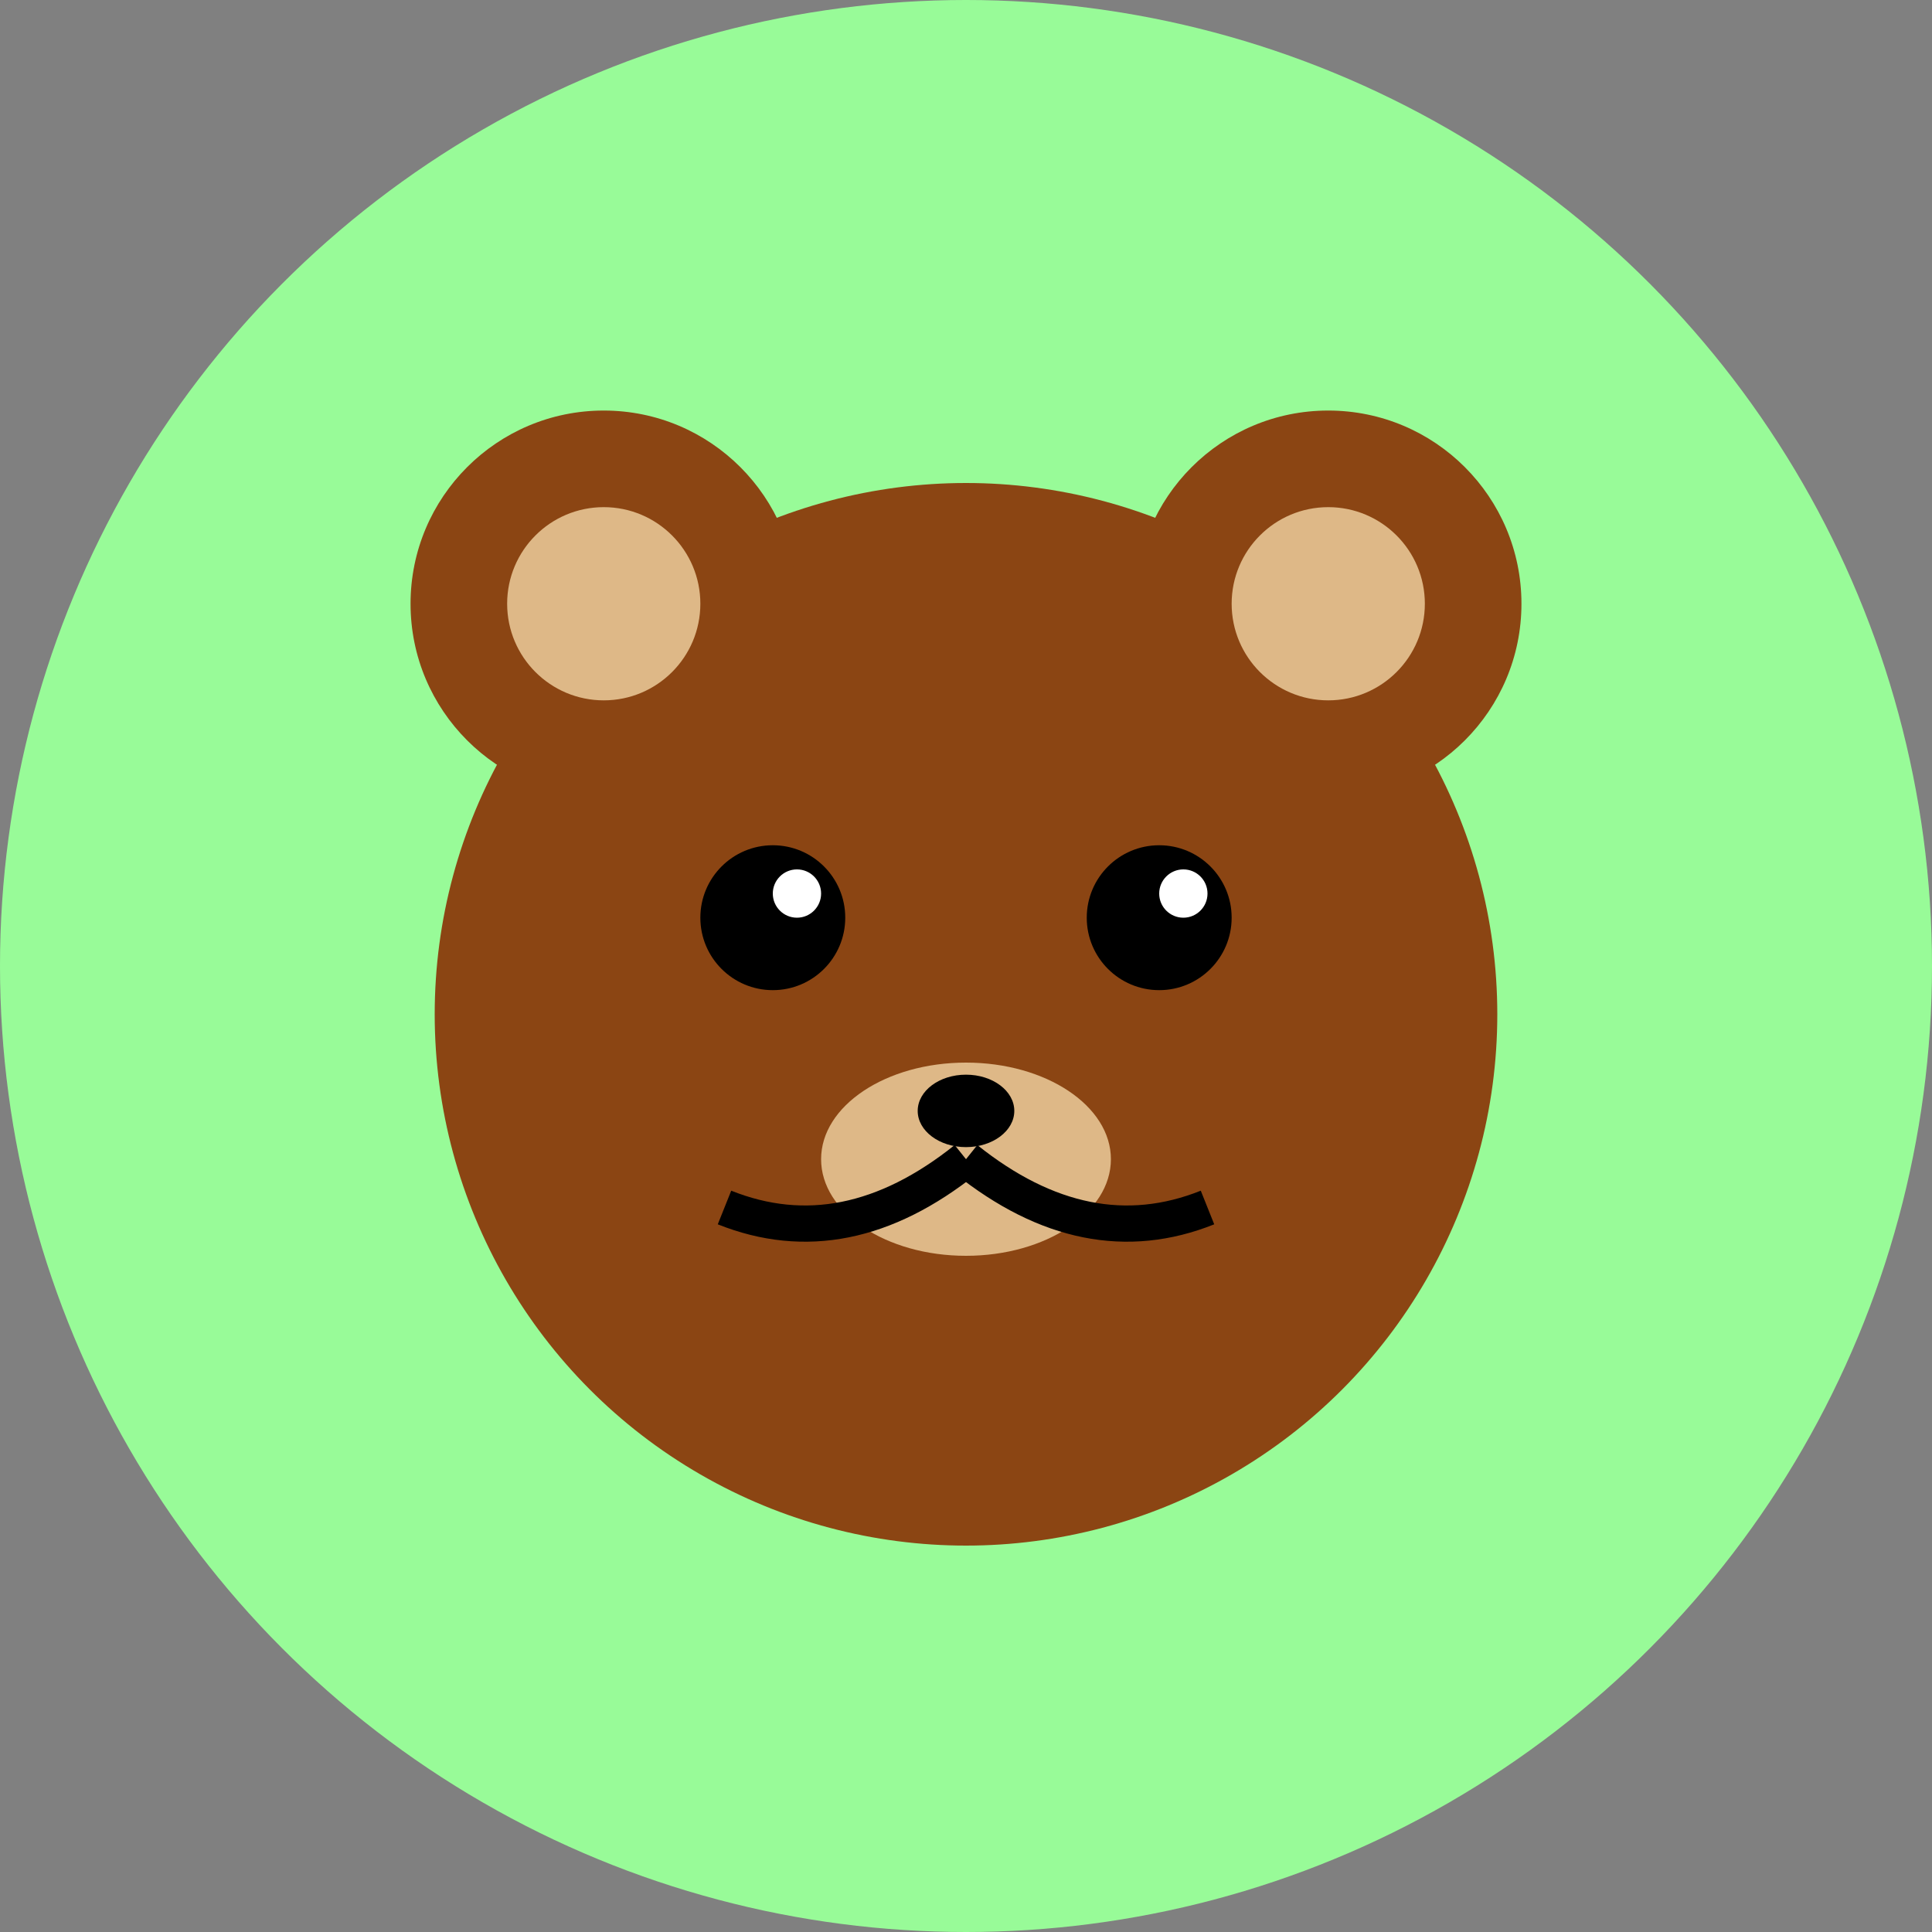 <svg width="80" height="80" viewBox="0 0 80 80" fill="none" xmlns="http://www.w3.org/2000/svg">
  <rect x="0" y="0" width="80" height="80" fill="#808080" stroke="none"/>
  <circle cx="40" cy="40" r="40" fill="#98FB98"/>
  <!-- Bear face -->
  <circle cx="40" cy="42" r="22" fill="#8B4513"/>
  <!-- Ears -->
  <circle cx="25" cy="25" r="8" fill="#8B4513"/>
  <circle cx="55" cy="25" r="8" fill="#8B4513"/>
  <circle cx="25" cy="25" r="4" fill="#DEB887"/>
  <circle cx="55" cy="25" r="4" fill="#DEB887"/>
  <!-- Eyes -->
  <circle cx="32" cy="38" r="3" fill="black"/>
  <circle cx="48" cy="38" r="3" fill="black"/>
  <circle cx="33" cy="37" r="1" fill="white"/>
  <circle cx="49" cy="37" r="1" fill="white"/>
  <!-- Snout -->
  <ellipse cx="40" cy="48" rx="6" ry="4" fill="#DEB887"/>
  <!-- Nose -->
  <ellipse cx="40" cy="46" rx="2" ry="1.5" fill="black"/>
  <!-- Mouth -->
  <path d="M40 48 Q35 52 30 50" stroke="black" stroke-width="1.5" fill="none"/>
  <path d="M40 48 Q45 52 50 50" stroke="black" stroke-width="1.5" fill="none"/>
</svg>
